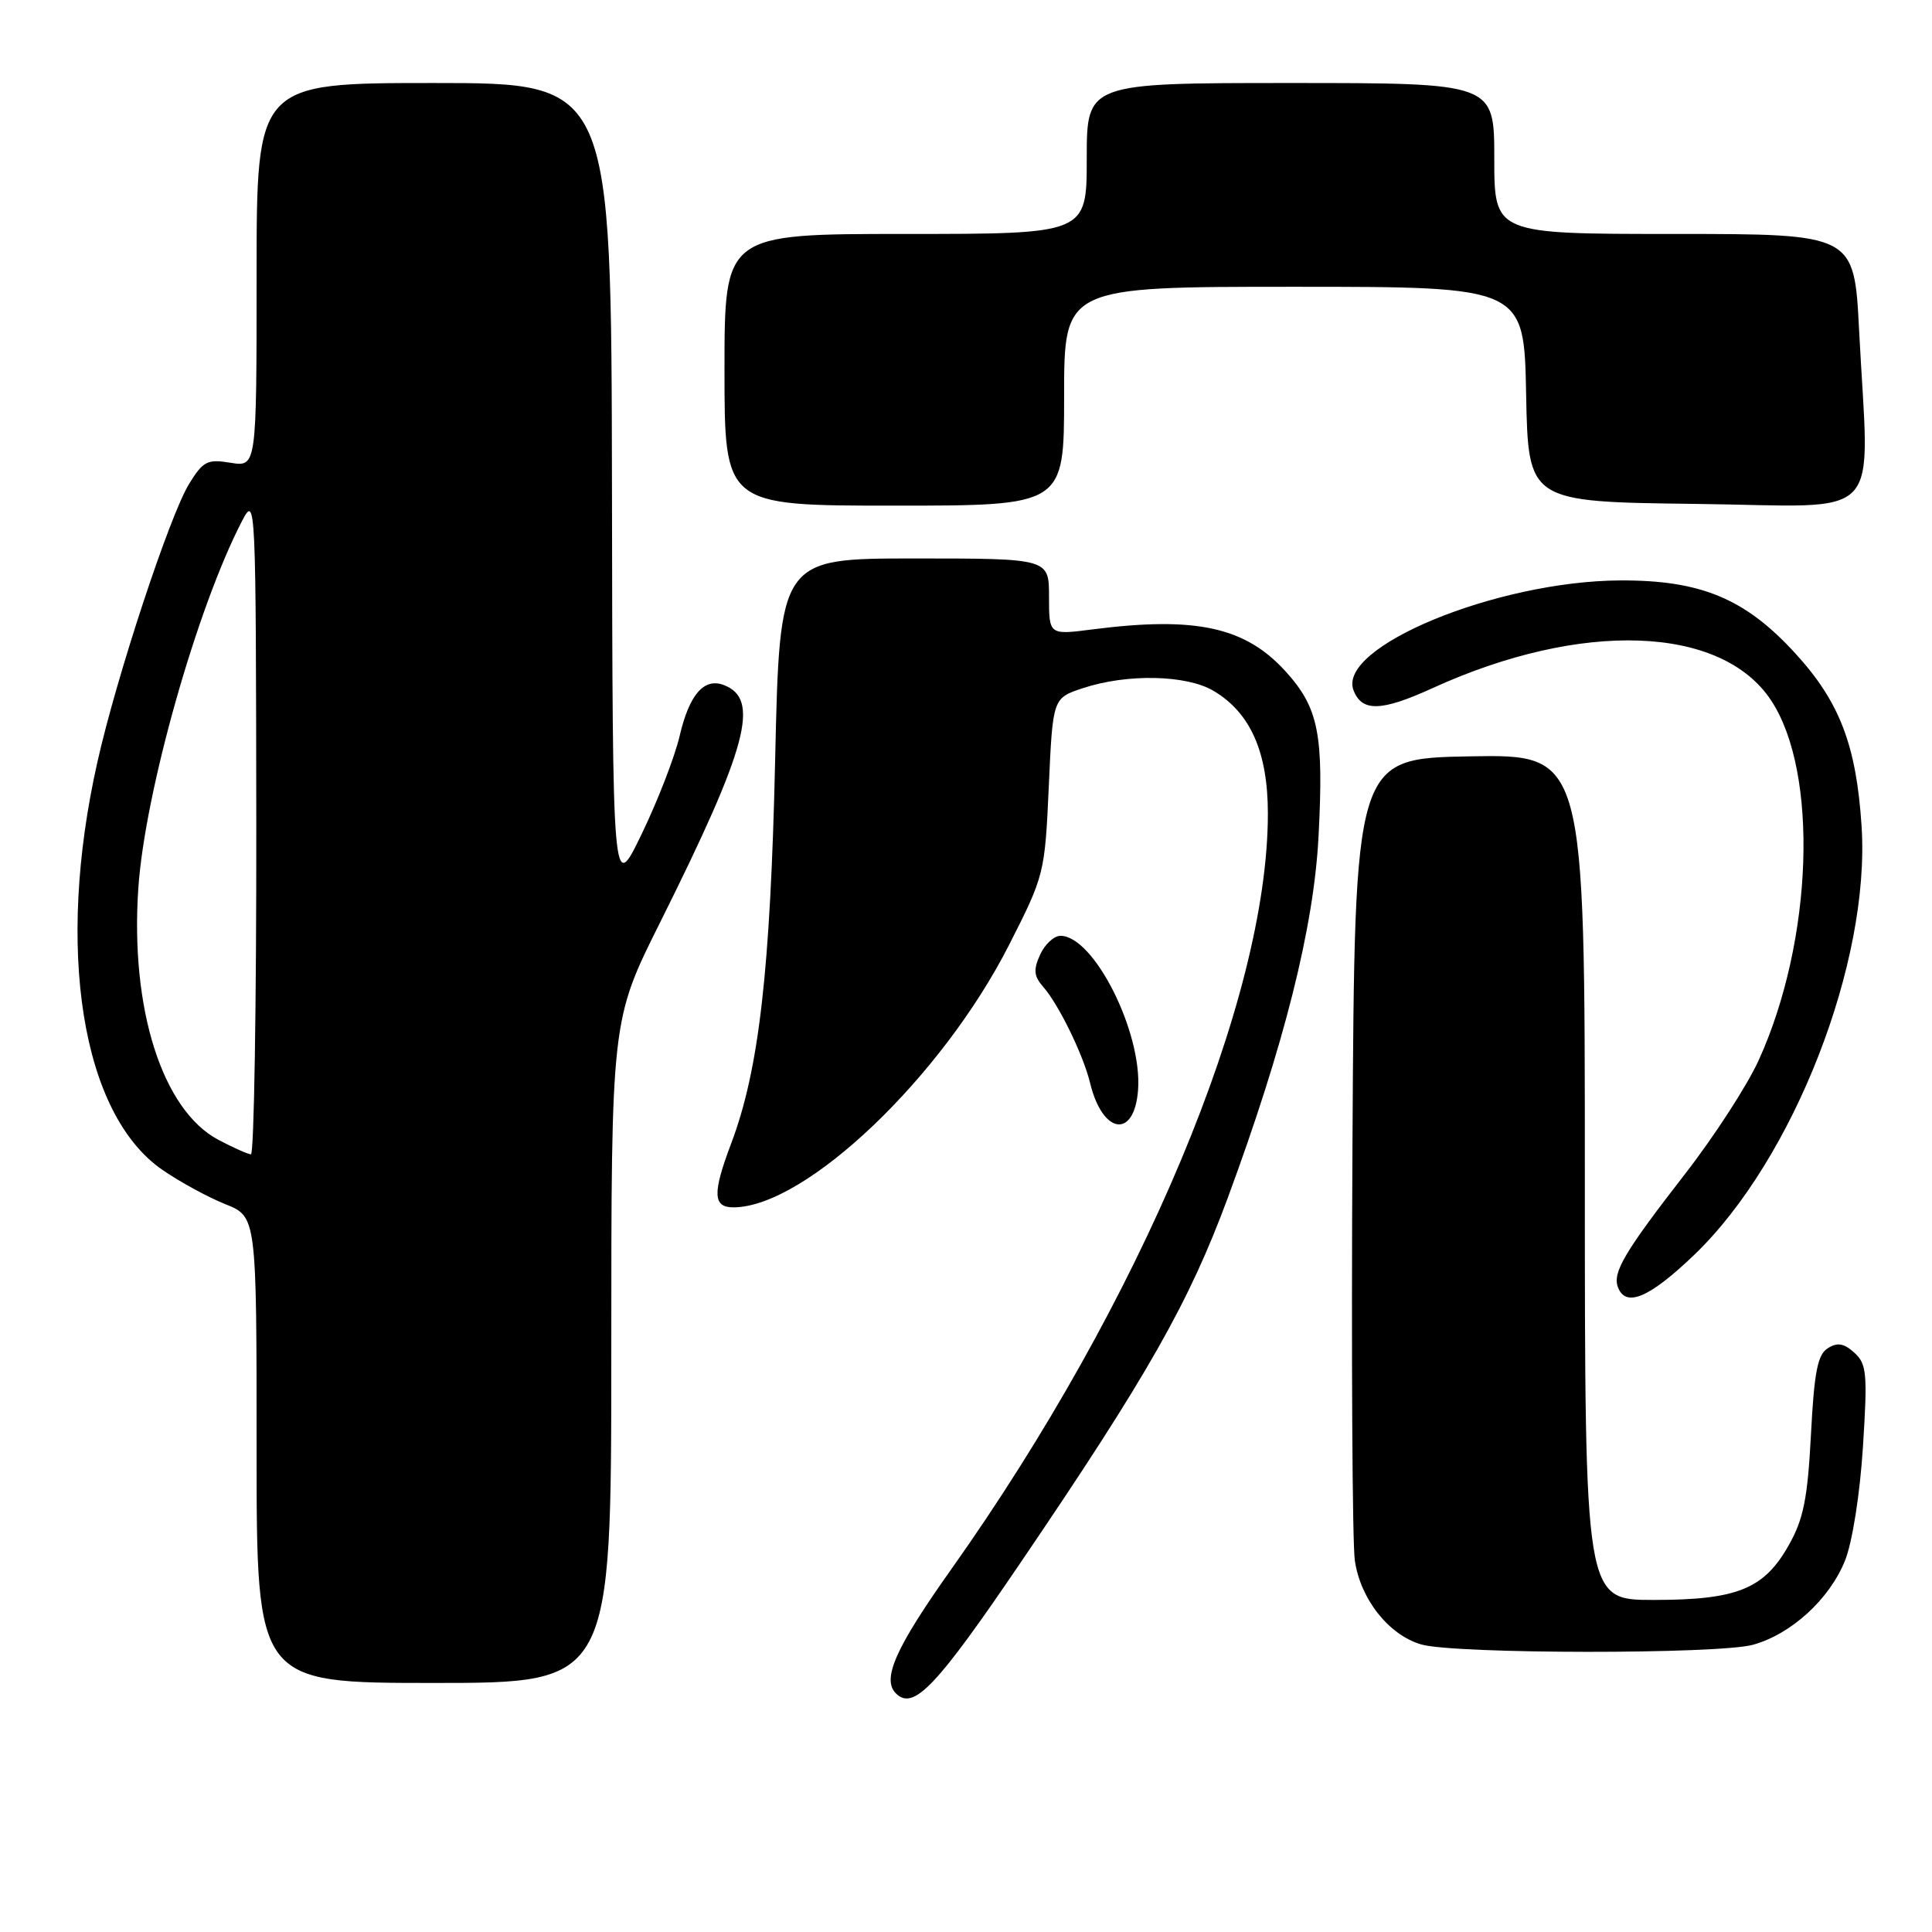 <?xml version="1.0" encoding="UTF-8" standalone="no"?>
<!DOCTYPE svg PUBLIC "-//W3C//DTD SVG 1.1//EN" "http://www.w3.org/Graphics/SVG/1.1/DTD/svg11.dtd" >
<svg xmlns="http://www.w3.org/2000/svg" xmlns:xlink="http://www.w3.org/1999/xlink" version="1.1" viewBox="0 0 256 256">
 <g >
 <path fill="currentColor"
d=" M 135.27 207.00 C 152.06 182.28 157.55 172.61 162.68 158.74 C 170.17 138.46 174.08 122.92 174.71 110.88 C 175.42 97.33 174.73 93.81 170.38 89.00 C 165.02 83.07 158.47 81.64 144.75 83.40 C 139.00 84.14 139.00 84.14 139.00 79.07 C 139.00 74.00 139.00 74.00 121.15 74.00 C 103.31 74.00 103.31 74.00 102.71 100.75 C 102.08 128.62 100.57 141.76 96.89 151.50 C 94.37 158.17 94.45 160.01 97.25 159.98 C 106.81 159.88 124.80 142.72 133.71 125.20 C 138.38 116.02 138.45 115.73 138.97 104.20 C 139.50 92.50 139.50 92.50 143.50 91.18 C 149.35 89.25 157.18 89.41 160.78 91.53 C 165.68 94.42 168.00 99.65 168.00 107.80 C 168.00 132.40 151.26 172.36 126.03 207.96 C 118.66 218.35 116.82 222.49 118.71 224.38 C 121.04 226.70 124.03 223.56 135.27 207.00 Z  M 81.00 179.08 C 81.00 135.17 81.00 135.17 87.45 122.26 C 99.10 98.91 100.79 92.57 95.85 90.75 C 93.27 89.80 91.33 92.06 90.06 97.50 C 89.42 100.25 87.16 106.10 85.03 110.50 C 81.17 118.50 81.17 118.50 81.09 64.75 C 81.00 11.00 81.00 11.00 57.50 11.00 C 34.00 11.00 34.00 11.00 34.00 36.44 C 34.00 61.87 34.00 61.87 30.56 61.32 C 27.47 60.81 26.91 61.10 25.05 64.13 C 22.48 68.32 15.45 89.62 12.90 101.00 C 7.32 125.78 10.82 147.65 21.53 155.02 C 23.83 156.61 27.58 158.65 29.86 159.56 C 34.00 161.22 34.00 161.22 34.00 192.11 C 34.00 223.00 34.00 223.00 57.50 223.00 C 81.00 223.00 81.00 223.00 81.00 179.08 Z  M 232.28 217.94 C 237.36 216.53 242.43 211.89 244.48 206.77 C 245.45 204.34 246.45 197.98 246.85 191.72 C 247.47 181.98 247.35 180.72 245.71 179.24 C 244.33 177.99 243.47 177.84 242.19 178.65 C 240.84 179.49 240.39 181.82 239.96 190.10 C 239.52 198.54 238.97 201.30 237.04 204.71 C 233.76 210.56 230.20 212.00 219.10 212.00 C 210.00 212.00 210.00 212.00 210.00 155.97 C 210.00 99.95 210.00 99.95 194.75 100.22 C 179.50 100.50 179.50 100.50 179.21 151.50 C 179.05 179.55 179.19 204.41 179.52 206.75 C 180.25 211.88 184.02 216.65 188.33 217.90 C 192.76 219.18 227.69 219.21 232.28 217.94 Z  M 224.52 166.25 C 237.64 153.64 247.84 127.52 246.67 109.50 C 245.98 98.78 243.77 93.00 237.91 86.60 C 231.26 79.31 225.36 76.86 214.66 76.91 C 198.30 77.00 177.14 85.72 179.35 91.47 C 180.46 94.35 183.03 94.28 189.80 91.19 C 209.53 82.18 228.09 82.84 234.67 92.79 C 241.01 102.36 240.25 124.63 233.03 140.50 C 231.53 143.80 227.16 150.55 223.32 155.50 C 215.24 165.91 213.64 168.61 214.39 170.58 C 215.44 173.30 218.57 171.96 224.52 166.25 Z  M 150.80 144.41 C 151.36 136.75 144.94 124.00 140.52 124.00 C 139.66 124.00 138.45 125.12 137.82 126.50 C 136.91 128.50 136.99 129.34 138.22 130.75 C 140.28 133.08 143.54 139.78 144.44 143.49 C 146.09 150.34 150.32 150.95 150.80 144.41 Z  M 141.00 52.50 C 141.00 38.00 141.00 38.00 171.47 38.00 C 201.95 38.00 201.95 38.00 202.22 52.25 C 202.50 66.50 202.50 66.50 224.75 66.77 C 250.13 67.08 247.67 69.71 246.34 43.75 C 245.69 31.00 245.69 31.00 221.85 31.00 C 198.00 31.00 198.00 31.00 198.00 21.00 C 198.00 11.00 198.00 11.00 171.00 11.00 C 144.00 11.00 144.00 11.00 144.00 21.00 C 144.00 31.00 144.00 31.00 120.00 31.00 C 96.00 31.00 96.00 31.00 96.00 49.00 C 96.00 67.00 96.00 67.00 118.50 67.00 C 141.00 67.00 141.00 67.00 141.00 52.50 Z  M 28.95 151.04 C 21.51 147.10 17.24 133.69 18.33 117.67 C 19.20 104.94 26.13 80.44 32.09 69.00 C 33.88 65.56 33.91 66.29 33.96 109.25 C 33.98 133.31 33.66 152.98 33.25 152.96 C 32.84 152.93 30.90 152.07 28.95 151.04 Z "/>
</g>
</svg>